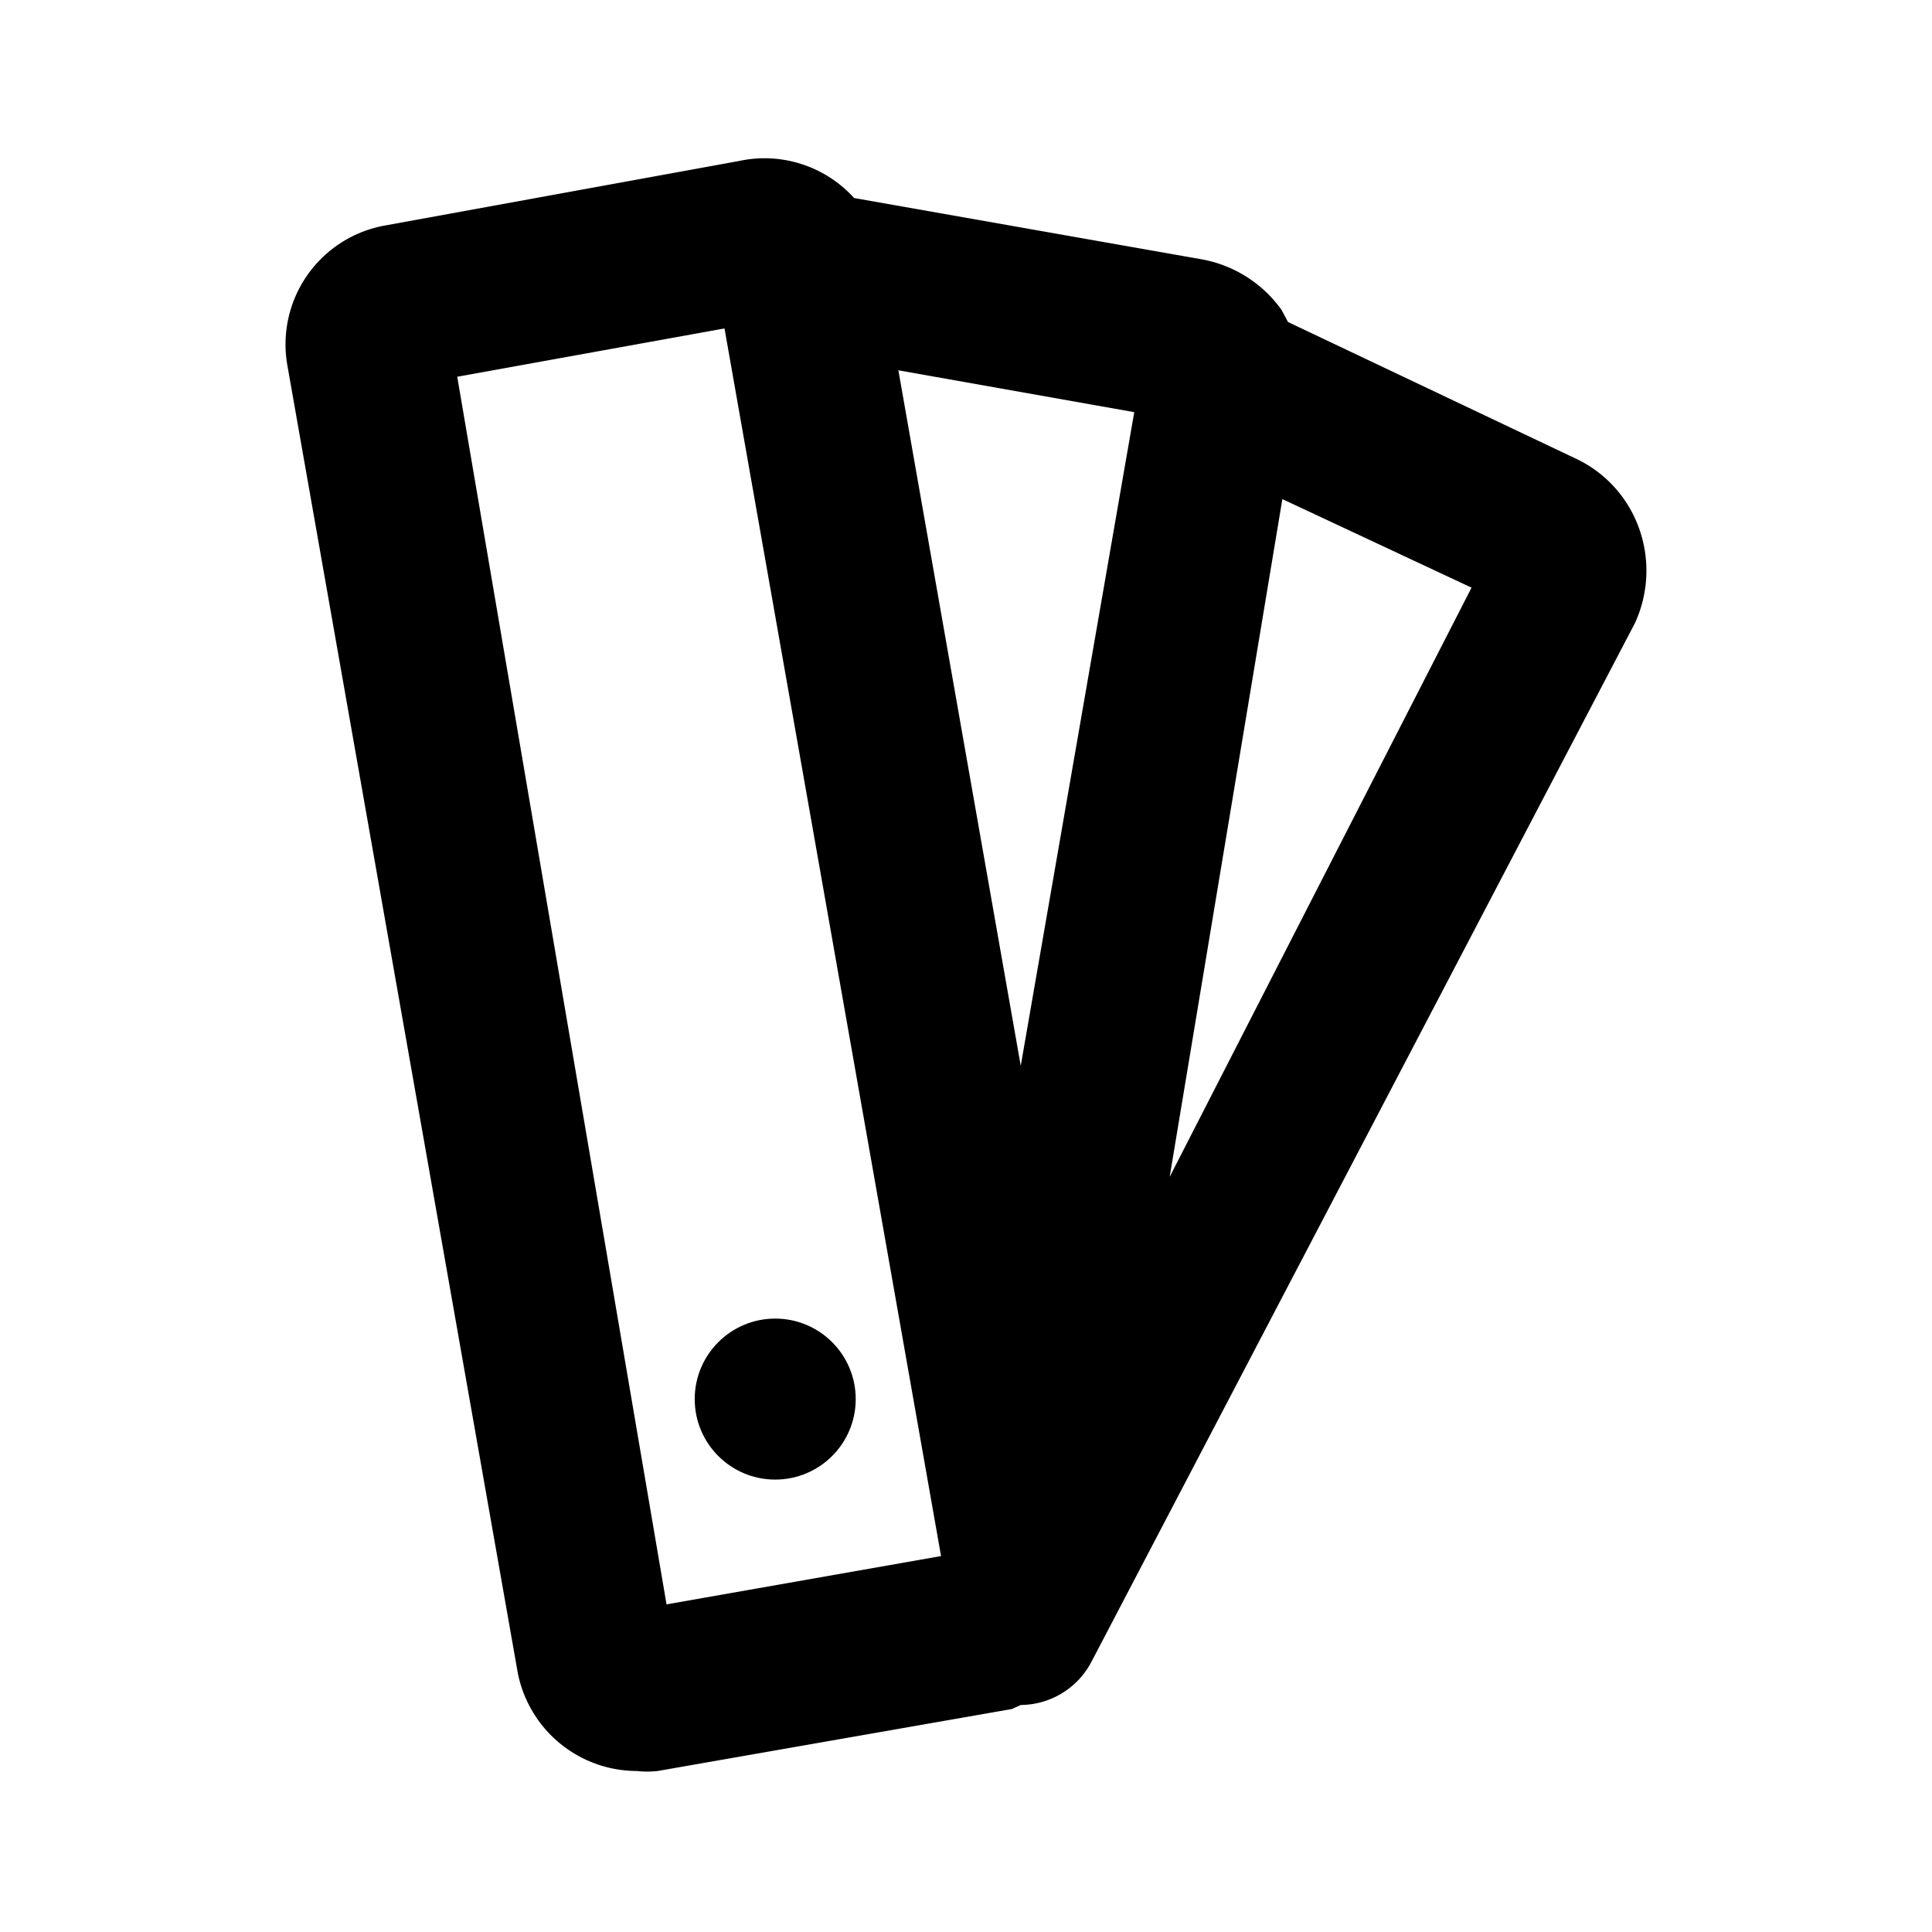 <svg id="Product_Promise_FashionChoice_24px" xmlns="http://www.w3.org/2000/svg" viewBox="0 0 24 24"><path d="M20.36 6.56a1.52 1.52 0 00-.8-.87L16 4l-.08-.15a1.56 1.56 0 00-1-.63l-4.31-.76A1.5 1.5 0 009.18 2l-4.39.8a1.5 1.5 0 00-1.22 1.74l2.86 16.23A1.51 1.51 0 007.91 22a1.15 1.15 0 00.26 0l4.4-.77.11-.05a1 1 0 00.88-.54l6.75-12.9a1.56 1.56 0 00.05-1.18zm-7.68 6.68L11.16 4.6l2.93.52zm-7-8.56L9 4.08l2.69 15.25-3.41.6zm8.85 9.94l1.4-8.42 2.35 1.1z"/><circle cx="9.63" cy="17.38" r="1"/></svg>